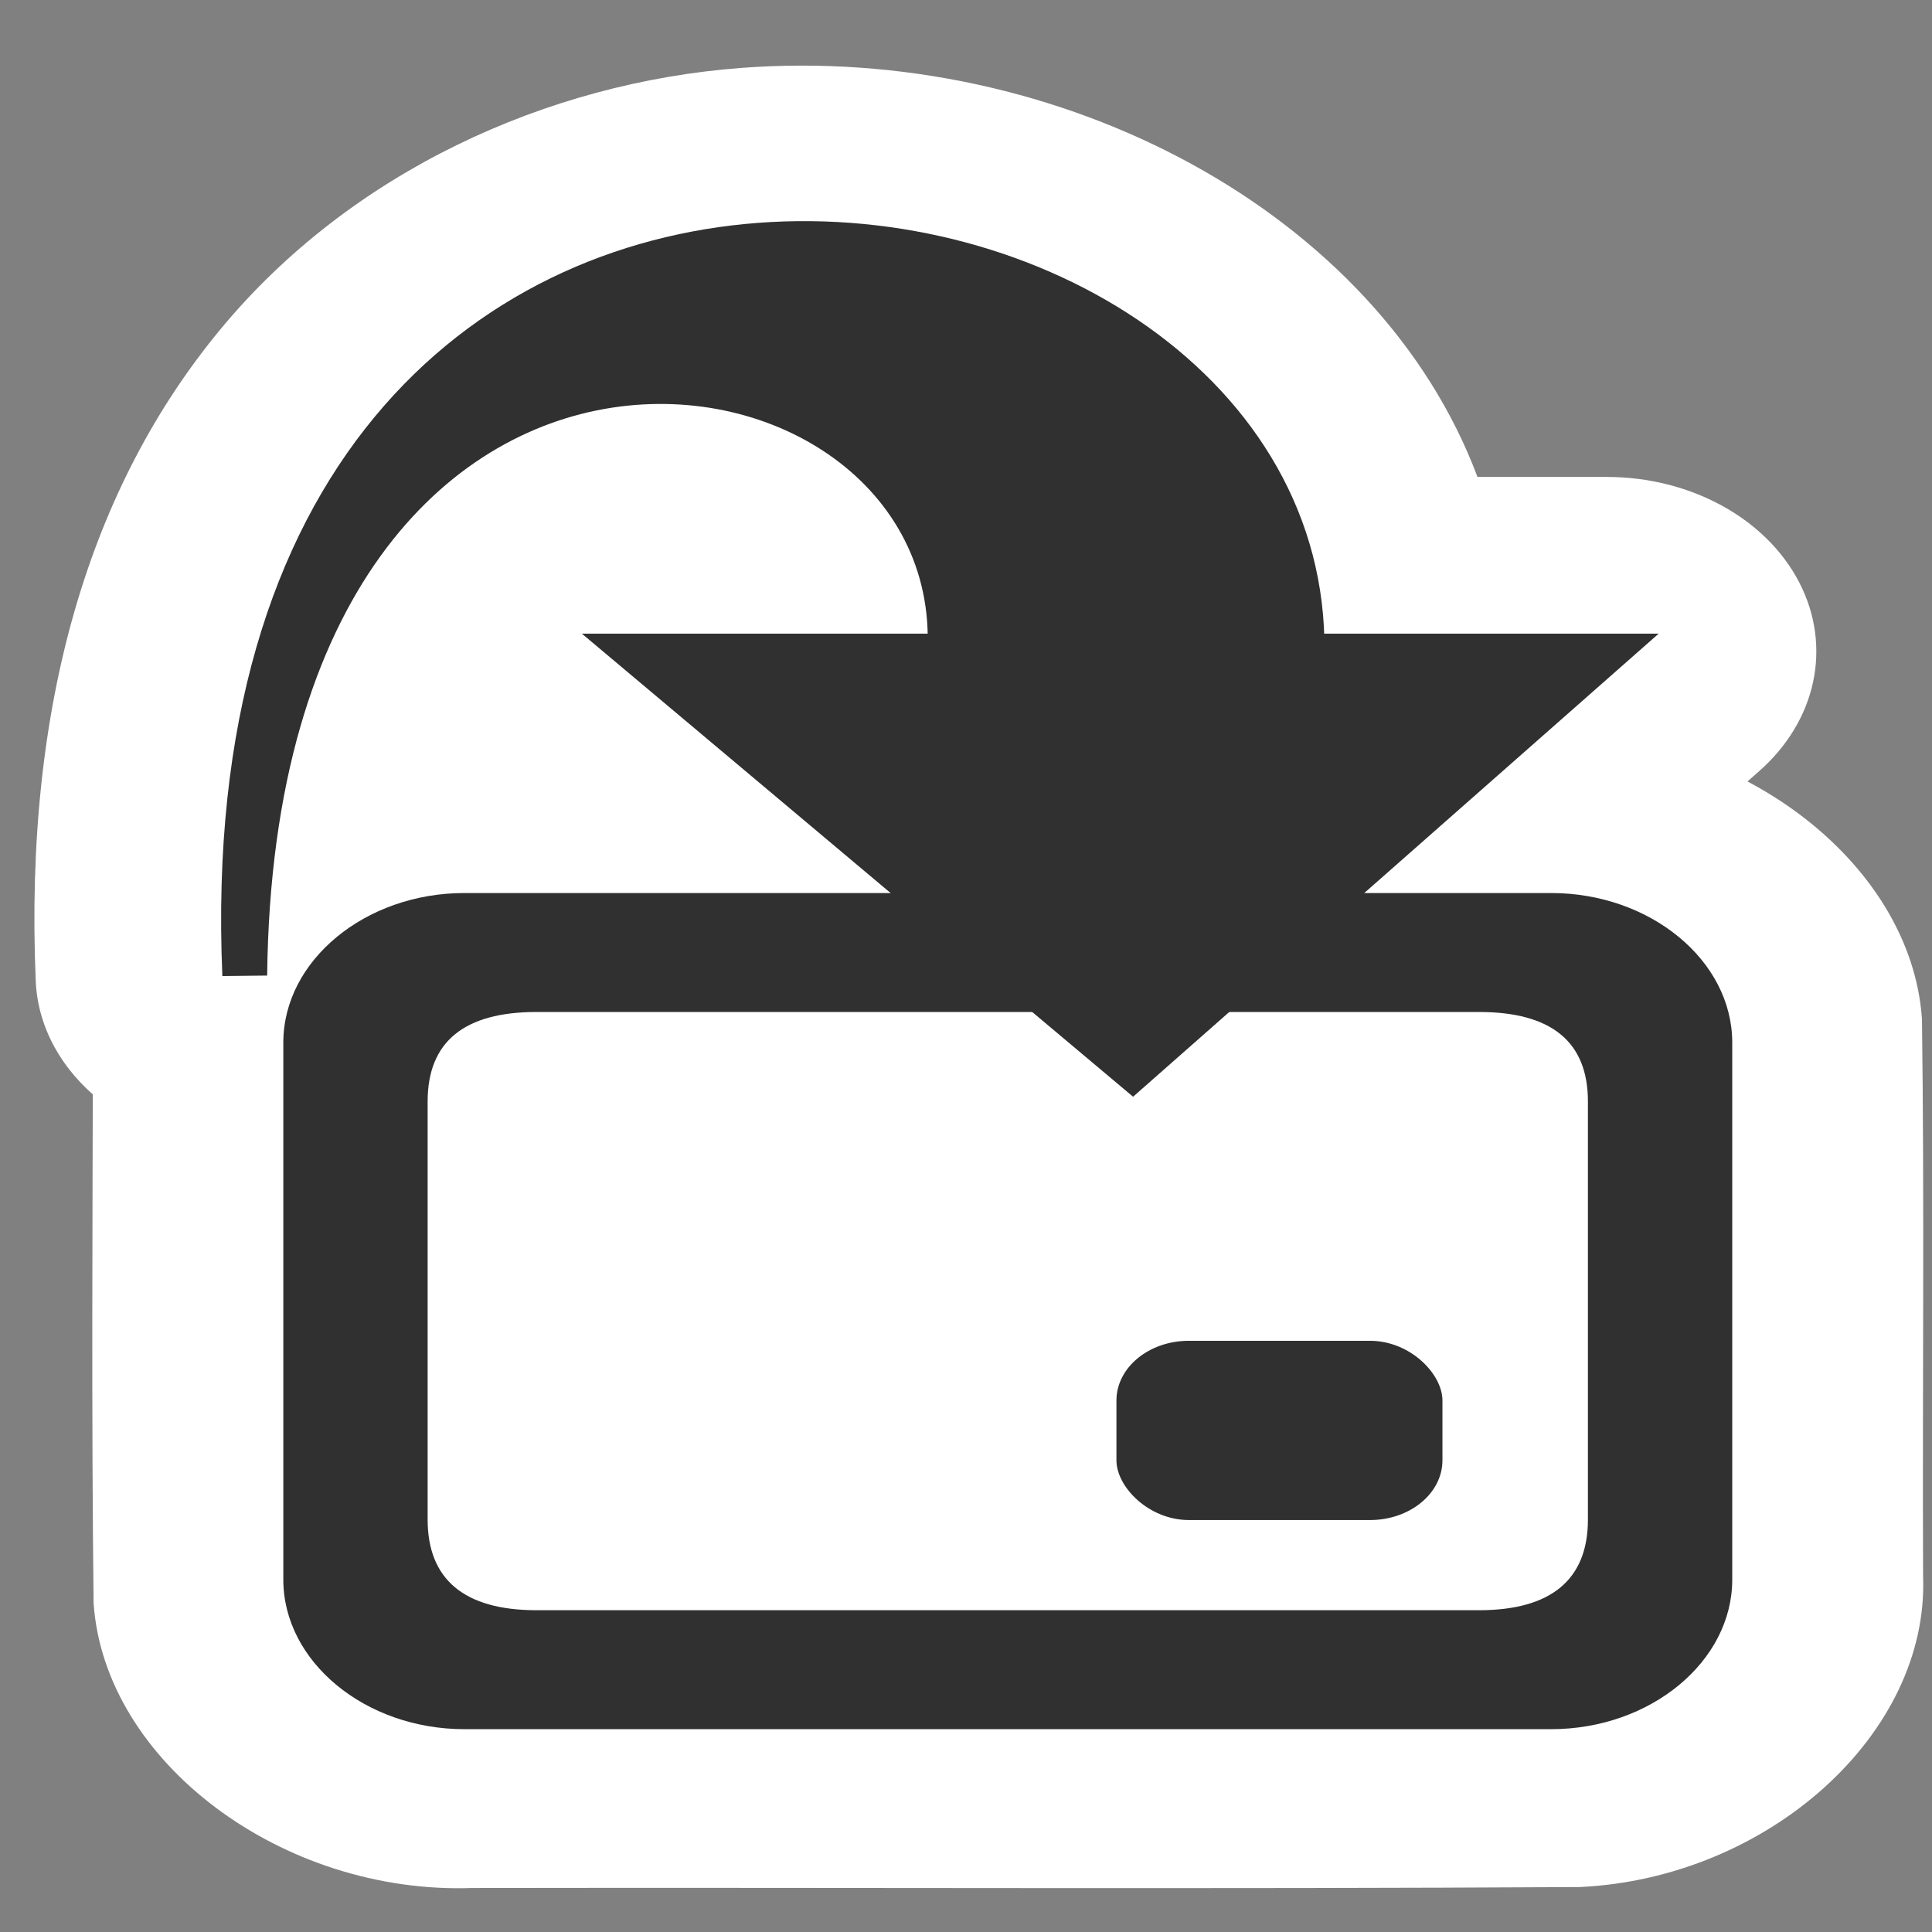 <?xml version="1.0" encoding="UTF-8" standalone="no"?>
<!-- Created with Inkscape (http://www.inkscape.org/) -->
<svg
   xmlns:dc="http://purl.org/dc/elements/1.1/"
   xmlns:cc="http://creativecommons.org/ns#"
   xmlns:rdf="http://www.w3.org/1999/02/22-rdf-syntax-ns#"
   xmlns:svg="http://www.w3.org/2000/svg"
   xmlns="http://www.w3.org/2000/svg"
   xmlns:xlink="http://www.w3.org/1999/xlink"
   xmlns:sodipodi="http://sodipodi.sourceforge.net/DTD/sodipodi-0.dtd"
   xmlns:inkscape="http://www.inkscape.org/namespaces/inkscape"
   width="48"
   height="48"
   id="svg2"
   sodipodi:version="0.32"
   inkscape:version="0.46"
   version="1.0"
   sodipodi:docbase="/home/christof/themes_and_icons/meinICONtheme/BRIT ICONS/scalable/actions"
   sodipodi:docname="document-save-as.svg"
   inkscape:export-filename="/home/jimmac/src/cvs/gnome/gnome-icon-theme/16x16/actions/go-previous.png"
   inkscape:export-xdpi="90"
   inkscape:export-ydpi="90"
   inkscape:output_extension="org.inkscape.output.svg.inkscape">
  <rect width="100%" height="100%" fill="#808080" stroke="none"/>
  <defs
     id="defs4">
    <inkscape:perspective
       sodipodi:type="inkscape:persp3d"
       inkscape:vp_x="0 : 24 : 1"
       inkscape:vp_y="0 : 1000 : 0"
       inkscape:vp_z="48 : 24 : 1"
       inkscape:persp3d-origin="24 : 16 : 1"
       id="perspective67" />
    <linearGradient
       inkscape:collect="always"
       id="linearGradient5105">
      <stop
         style="stop-color:black;stop-opacity:1;"
         offset="0"
         id="stop5107" />
      <stop
         style="stop-color:black;stop-opacity:0;"
         offset="1"
         id="stop5109" />
    </linearGradient>
    <radialGradient
       inkscape:collect="always"
       xlink:href="#linearGradient5105"
       id="radialGradient4354"
       gradientUnits="userSpaceOnUse"
       gradientTransform="matrix(1,0,0,0.283,0,13.646)"
       cx="11.25"
       cy="19.031"
       fx="11.25"
       fy="19.031"
       r="8.062" />
    <linearGradient
       gradientUnits="userSpaceOnUse"
       y2="36.437"
       x2="28.061"
       y1="31.431"
       x1="28.061"
       id="linearGradient6971"
       xlink:href="#linearGradient6965"
       inkscape:collect="always"
       gradientTransform="translate(103.159,-48.068)" />
    <linearGradient
       gradientUnits="userSpaceOnUse"
       y2="11.781"
       x2="21.748"
       y1="31.965"
       x1="33.431"
       id="linearGradient2553"
       xlink:href="#linearGradient2555"
       inkscape:collect="always"
       gradientTransform="translate(99.4,-45.315)" />
    <linearGradient
       gradientTransform="translate(103.159,-42.943)"
       inkscape:collect="always"
       xlink:href="#linearGradient4274"
       id="linearGradient4272"
       x1="23.688"
       y1="11.319"
       x2="23.688"
       y2="26.357"
       gradientUnits="userSpaceOnUse" />
    <radialGradient
       inkscape:collect="always"
       xlink:href="#linearGradient4264"
       id="radialGradient4270"
       cx="23.202"
       cy="27.096"
       fx="23.202"
       fy="27.096"
       r="23.555"
       gradientTransform="matrix(1,0,0,0.651,98.01,-122.921)"
       gradientUnits="userSpaceOnUse" />
    <linearGradient
       gradientTransform="translate(103.159,-42.943)"
       inkscape:collect="always"
       xlink:href="#linearGradient4254"
       id="linearGradient4260"
       x1="12.378"
       y1="4.433"
       x2="44.096"
       y2="47.621"
       gradientUnits="userSpaceOnUse" />
    <radialGradient
       inkscape:collect="always"
       xlink:href="#linearGradient4244"
       id="radialGradient4250"
       cx="15.571"
       cy="2.959"
       fx="15.571"
       fy="2.959"
       r="20.936"
       gradientTransform="matrix(1.286,0.782,-0.711,1.17,100.805,-47.82)"
       gradientUnits="userSpaceOnUse" />
    <linearGradient
       gradientTransform="translate(103.159,-42.943)"
       inkscape:collect="always"
       xlink:href="#linearGradient4236"
       id="linearGradient4242"
       x1="12.277"
       y1="37.206"
       x2="12.222"
       y2="33.759"
       gradientUnits="userSpaceOnUse" />
    <linearGradient
       gradientTransform="translate(103.159,-42.943)"
       inkscape:collect="always"
       xlink:href="#linearGradient4228"
       id="linearGradient4234"
       x1="7.605"
       y1="28.481"
       x2="36.183"
       y2="40.944"
       gradientUnits="userSpaceOnUse" />
    <linearGradient
       inkscape:collect="always"
       xlink:href="#linearGradient4184"
       id="linearGradient4209"
       gradientUnits="userSpaceOnUse"
       x1="7.062"
       y1="35.281"
       x2="24.688"
       y2="35.281"
       gradientTransform="translate(103.955,-44.269)" />
    <linearGradient
       id="linearGradient4184">
      <stop
         style="stop-color:#838383;stop-opacity:1.303;"
         offset="0.303"
         id="stop4186" />
      <stop
         style="stop-color:#bbbbbb;stop-opacity:0.303;"
         offset="1.303"
         id="stop4188" />
    </linearGradient>
    <linearGradient
       id="linearGradient4228">
      <stop
         style="stop-color:#bbbbbb;stop-opacity:1.303;"
         offset="0.303"
         id="stop4230" />
      <stop
         style="stop-color:#9f9f9f;stop-opacity:1.303;"
         offset="1.303"
         id="stop4232" />
    </linearGradient>
    <linearGradient
       inkscape:collect="always"
       id="linearGradient4236">
      <stop
         style="stop-color:#eeeeee;stop-opacity:1;"
         offset="0"
         id="stop4238" />
      <stop
         style="stop-color:#eeeeee;stop-opacity:0;"
         offset="1"
         id="stop4240" />
    </linearGradient>
    <linearGradient
       id="linearGradient4244">
      <stop
         style="stop-color:#e4e4e4;stop-opacity:1.303;"
         offset="0.303"
         id="stop4246" />
      <stop
         style="stop-color:#d3d3d3;stop-opacity:1.303;"
         offset="1.303"
         id="stop4248" />
    </linearGradient>
    <linearGradient
       inkscape:collect="always"
       id="linearGradient4254">
      <stop
         style="stop-color:#ffffff;stop-opacity:1;"
         offset="0"
         id="stop4256" />
      <stop
         style="stop-color:#ffffff;stop-opacity:0;"
         offset="1"
         id="stop4258" />
    </linearGradient>
    <linearGradient
       inkscape:collect="always"
       id="linearGradient4264">
      <stop
         style="stop-color:#303030;stop-opacity:1;"
         offset="0"
         id="stop4266" />
      <stop
         style="stop-color:#303030;stop-opacity:0;"
         offset="1"
         id="stop4268" />
    </linearGradient>
    <linearGradient
       id="linearGradient4274">
      <stop
         id="stop4276"
         offset="0.303"
         style="stop-color:#ffffff;stop-opacity:0.255;" />
      <stop
         id="stop4278"
         offset="1.303"
         style="stop-color:#ffffff;stop-opacity:1.303;" />
    </linearGradient>
    <linearGradient
       id="linearGradient2555">
      <stop
         style="stop-color:#ffffff;stop-opacity:1;"
         offset="0"
         id="stop2557" />
      <stop
         id="stop2561"
         offset="0.53"
         style="stop-color:#e6e6e6;stop-opacity:1.303;" />
      <stop
         style="stop-color:#ffffff;stop-opacity:1.303;"
         offset="0.753"
         id="stop2563" />
      <stop
         id="stop2565"
         offset="0.842"
         style="stop-color:#e1e1e1;stop-opacity:1.303;" />
      <stop
         style="stop-color:#ffffff;stop-opacity:1.303;"
         offset="1.303"
         id="stop2559" />
    </linearGradient>
    <radialGradient
       gradientUnits="userSpaceOnUse"
       gradientTransform="matrix(1,0,0,0.537,91.276,80.153)"
       r="15.645"
       fy="36.421"
       fx="24.837"
       cy="36.421"
       cx="24.837"
       id="radialGradient8668"
       xlink:href="#linearGradient8662"
       inkscape:collect="always" />
    <linearGradient
       id="linearGradient8662"
       inkscape:collect="always">
      <stop
         id="stop8664"
         offset="0"
         style="stop-color:#303030;stop-opacity:1;" />
      <stop
         id="stop8666"
         offset="1"
         style="stop-color:#303030;stop-opacity:0;" />
    </linearGradient>
    <linearGradient
       y2="12.584"
       x2="12.624"
       y1="27.394"
       x1="33.06"
       gradientTransform="matrix(0.914,1.412791e-16,-1.412791e-16,0.914,-3.869,-2.707)"
       gradientUnits="userSpaceOnUse"
       id="linearGradient1764"
       xlink:href="#linearGradient2187"
       inkscape:collect="always" />
    <linearGradient
       inkscape:collect="always"
       id="linearGradient2187">
      <stop
         style="stop-color:#ffffff;stop-opacity:1;"
         offset="0"
         id="stop2189" />
      <stop
         style="stop-color:#ffffff;stop-opacity:0;"
         offset="1"
         id="stop2191" />
    </linearGradient>
    <radialGradient
       gradientUnits="userSpaceOnUse"
       gradientTransform="matrix(-1.314,-1.006312e-2,-1.022964e-2,1.336,46.221,-4.91)"
       r="19.062"
       fy="6.458"
       fx="23.447"
       cy="6.458"
       cx="23.447"
       id="radialGradient4997"
       xlink:href="#linearGradient4991"
       inkscape:collect="always" />
    <linearGradient
       id="linearGradient4991"
       inkscape:collect="always">
      <stop
         id="stop4993"
         offset="0"
         style="stop-color:#ffffff;stop-opacity:1;" />
      <stop
         id="stop4995"
         offset="1"
         style="stop-color:#ffffff;stop-opacity:0;" />
    </linearGradient>
    <linearGradient
       id="linearGradient6965">
      <stop
         id="stop6967"
         offset="0"
         style="stop-color:#dddddd;stop-opacity:1;" />
      <stop
         id="stop6969"
         offset="1"
         style="stop-color:#fdfdfd;stop-opacity:1;" />
    </linearGradient>
  </defs>
  <sodipodi:namedview
     id="base"
     pagecolor="#ffffff"
     bordercolor="#666"
     borderopacity="0.173"
     inkscape:pageopacity="0.0"
     inkscape:pageshadow="2"
     inkscape:zoom="5.656854"
     inkscape:cx="-22.304919"
     inkscape:cy="22.968182"
     inkscape:document-units="px"
     inkscape:current-layer="layer1"
     width="48px"
     height="48px"
     inkscape:showpageshadow="true"
     showgrid="true"
     inkscape:window-width="1680"
     inkscape:window-height="1001"
     inkscape:window-x="0"
     inkscape:window-y="24"
     objecttolerance="10000"
     gridtolerance="10000"
     guidetolerance="10000"
     borderlayer="true" />
  <g
     inkscape:label="Layer 1"
     inkscape:groupmode="layer"
     id="layer1">
    <g
       transform="matrix(0.96,0,0,0.799,1.998,4.609)"
       id="g2440"
       style="fill:#ffffff">
      <path
         style="fill:#ffffff;fill-opacity:1;fill-rule:evenodd;stroke:none;stroke-width:1px;stroke-linecap:butt;stroke-linejoin:miter;stroke-opacity:1"
         d="M 9.938,17.062 C 4.994,16.953 0.475,21.215 0.325,26.164 C 0.314,32.135 0.284,38.11 0.341,44.08 C 0.619,49.012 5.22,53.151 10.149,52.938 C 19.698,52.919 29.25,52.975 38.798,52.909 C 43.683,52.637 47.848,48.14 47.688,43.238 C 47.669,37.465 47.724,31.691 47.659,25.92 C 47.381,20.988 42.78,16.849 37.851,17.062 C 28.546,17.062 19.242,17.062 9.938,17.062 z"
         id="path3220"
         sodipodi:nodetypes="ccccccccc" />
      <rect
         ry="1.858"
         rx="1.875"
         y="35.923"
         x="26.812"
         height="5.574"
         width="8.437"
         id="rect2444"
         style="fill:#ffffff;fill-opacity:1;fill-rule:evenodd;stroke:none;stroke-width:1px;stroke-linecap:butt;stroke-linejoin:miter;stroke-opacity:1" />
      <path
         sodipodi:type="inkscape:offset"
         inkscape:radius="5.4238062"
         inkscape:original="M 17.59375 1.75 C 10.592704 2.3890353 3.6944719 8.952235 4.25 24.5625 C 4.4718682 0.33734089 22.99279 3.5306337 22.5 14.5 C 22.5 14.5 14.375 14.5 14.375 14.5 L 27.21875 27.5 L 39.5 14.5 L 31.625 14.5 C 31.710822 6.380098 24.594796 1.1109647 17.59375 1.75 z "
         style="opacity:1;fill:#ffffff;fill-opacity:1;fill-rule:nonzero;stroke:none;stroke-width:1.16;stroke-linecap:butt;stroke-linejoin:miter;marker:none;marker-start:none;marker-mid:none;marker-end:none;stroke-miterlimit:4;stroke-dasharray:none;stroke-dashoffset:0;stroke-opacity:1;visibility:visible;display:block;overflow:visible"
         id="path2448"
         d="M 17.094,-3.656 C 12.08,-3.199 7.002,-0.432 3.625,4.469 C 0.248,9.369 -1.463,16.12 -1.156,24.75 C -1.04,27.685 1.39,29.994 4.326,29.96 C 7.263,29.926 9.639,27.561 9.688,24.625 C 9.711,22.007 9.975,19.883 10.375,18.156 C 10.426,18.209 10.478,18.261 10.531,18.312 L 23.375,31.312 C 24.409,32.352 25.82,32.928 27.285,32.91 C 28.751,32.893 30.148,32.283 31.156,31.219 L 43.438,18.219 C 44.929,16.646 45.34,14.335 44.484,12.344 C 43.628,10.352 41.668,9.062 39.5,9.062 L 36.156,9.062 C 33.591,0.85 25.374,-4.412 17.094,-3.656 z" />
    </g>
    <g
       id="g6674"
       transform="matrix(0.96,0,0,0.799,1.998,4.609)">
      <path
         id="rect3311"
         d="M 9.938,22 C 7.367,22 5.251,24.103 5.251,26.651 L 5.251,43.349 C 5.251,45.897 7.367,48 9.938,48 L 38.062,48 C 40.633,48 42.749,45.897 42.749,43.349 L 42.749,26.651 C 42.749,24.103 40.633,22 38.062,22 L 9.938,22 z M 11.806,25.699 L 36.194,25.699 C 38.069,25.699 39.014,26.624 39.014,28.482 L 39.014,41.482 C 39.014,43.34 38.069,44.301 36.194,44.301 L 11.806,44.301 C 9.931,44.301 8.986,43.34 8.986,41.482 L 8.986,28.482 C 8.986,26.624 9.931,25.699 11.806,25.699 z"
         style="fill:#303030;fill-opacity:1;fill-rule:evenodd;stroke:none;stroke-width:1px;stroke-linecap:butt;stroke-linejoin:miter;stroke-opacity:1" />
      <rect
         style="fill:#303030;fill-opacity:1;fill-rule:evenodd;stroke:none;stroke-width:1px;stroke-linecap:butt;stroke-linejoin:miter;stroke-opacity:1"
         id="rect5498"
         width="8.437"
         height="5.574"
         x="26.812"
         y="35.923"
         rx="1.875"
         ry="1.858" />
      <path
         style="opacity:1;fill:#303030;fill-opacity:1;fill-rule:nonzero;stroke:#303030;stroke-width:1.16;stroke-linecap:butt;stroke-linejoin:miter;marker:none;marker-start:none;marker-mid:none;marker-end:none;stroke-miterlimit:4;stroke-dasharray:none;stroke-dashoffset:0;stroke-opacity:1;visibility:visible;display:block;overflow:visible"
         d="M 4.253,24.561 C 3.142,-6.66 31.787,-1.726 31.615,14.514 L 39.5,14.514 L 27.233,27.5 L 14.368,14.514 C 14.368,14.514 22.499,14.514 22.499,14.514 C 22.992,3.545 4.474,0.335 4.253,24.561 z"
         id="path1432"
         sodipodi:nodetypes="ccccccc" />
    </g>
  </g>
</svg>
